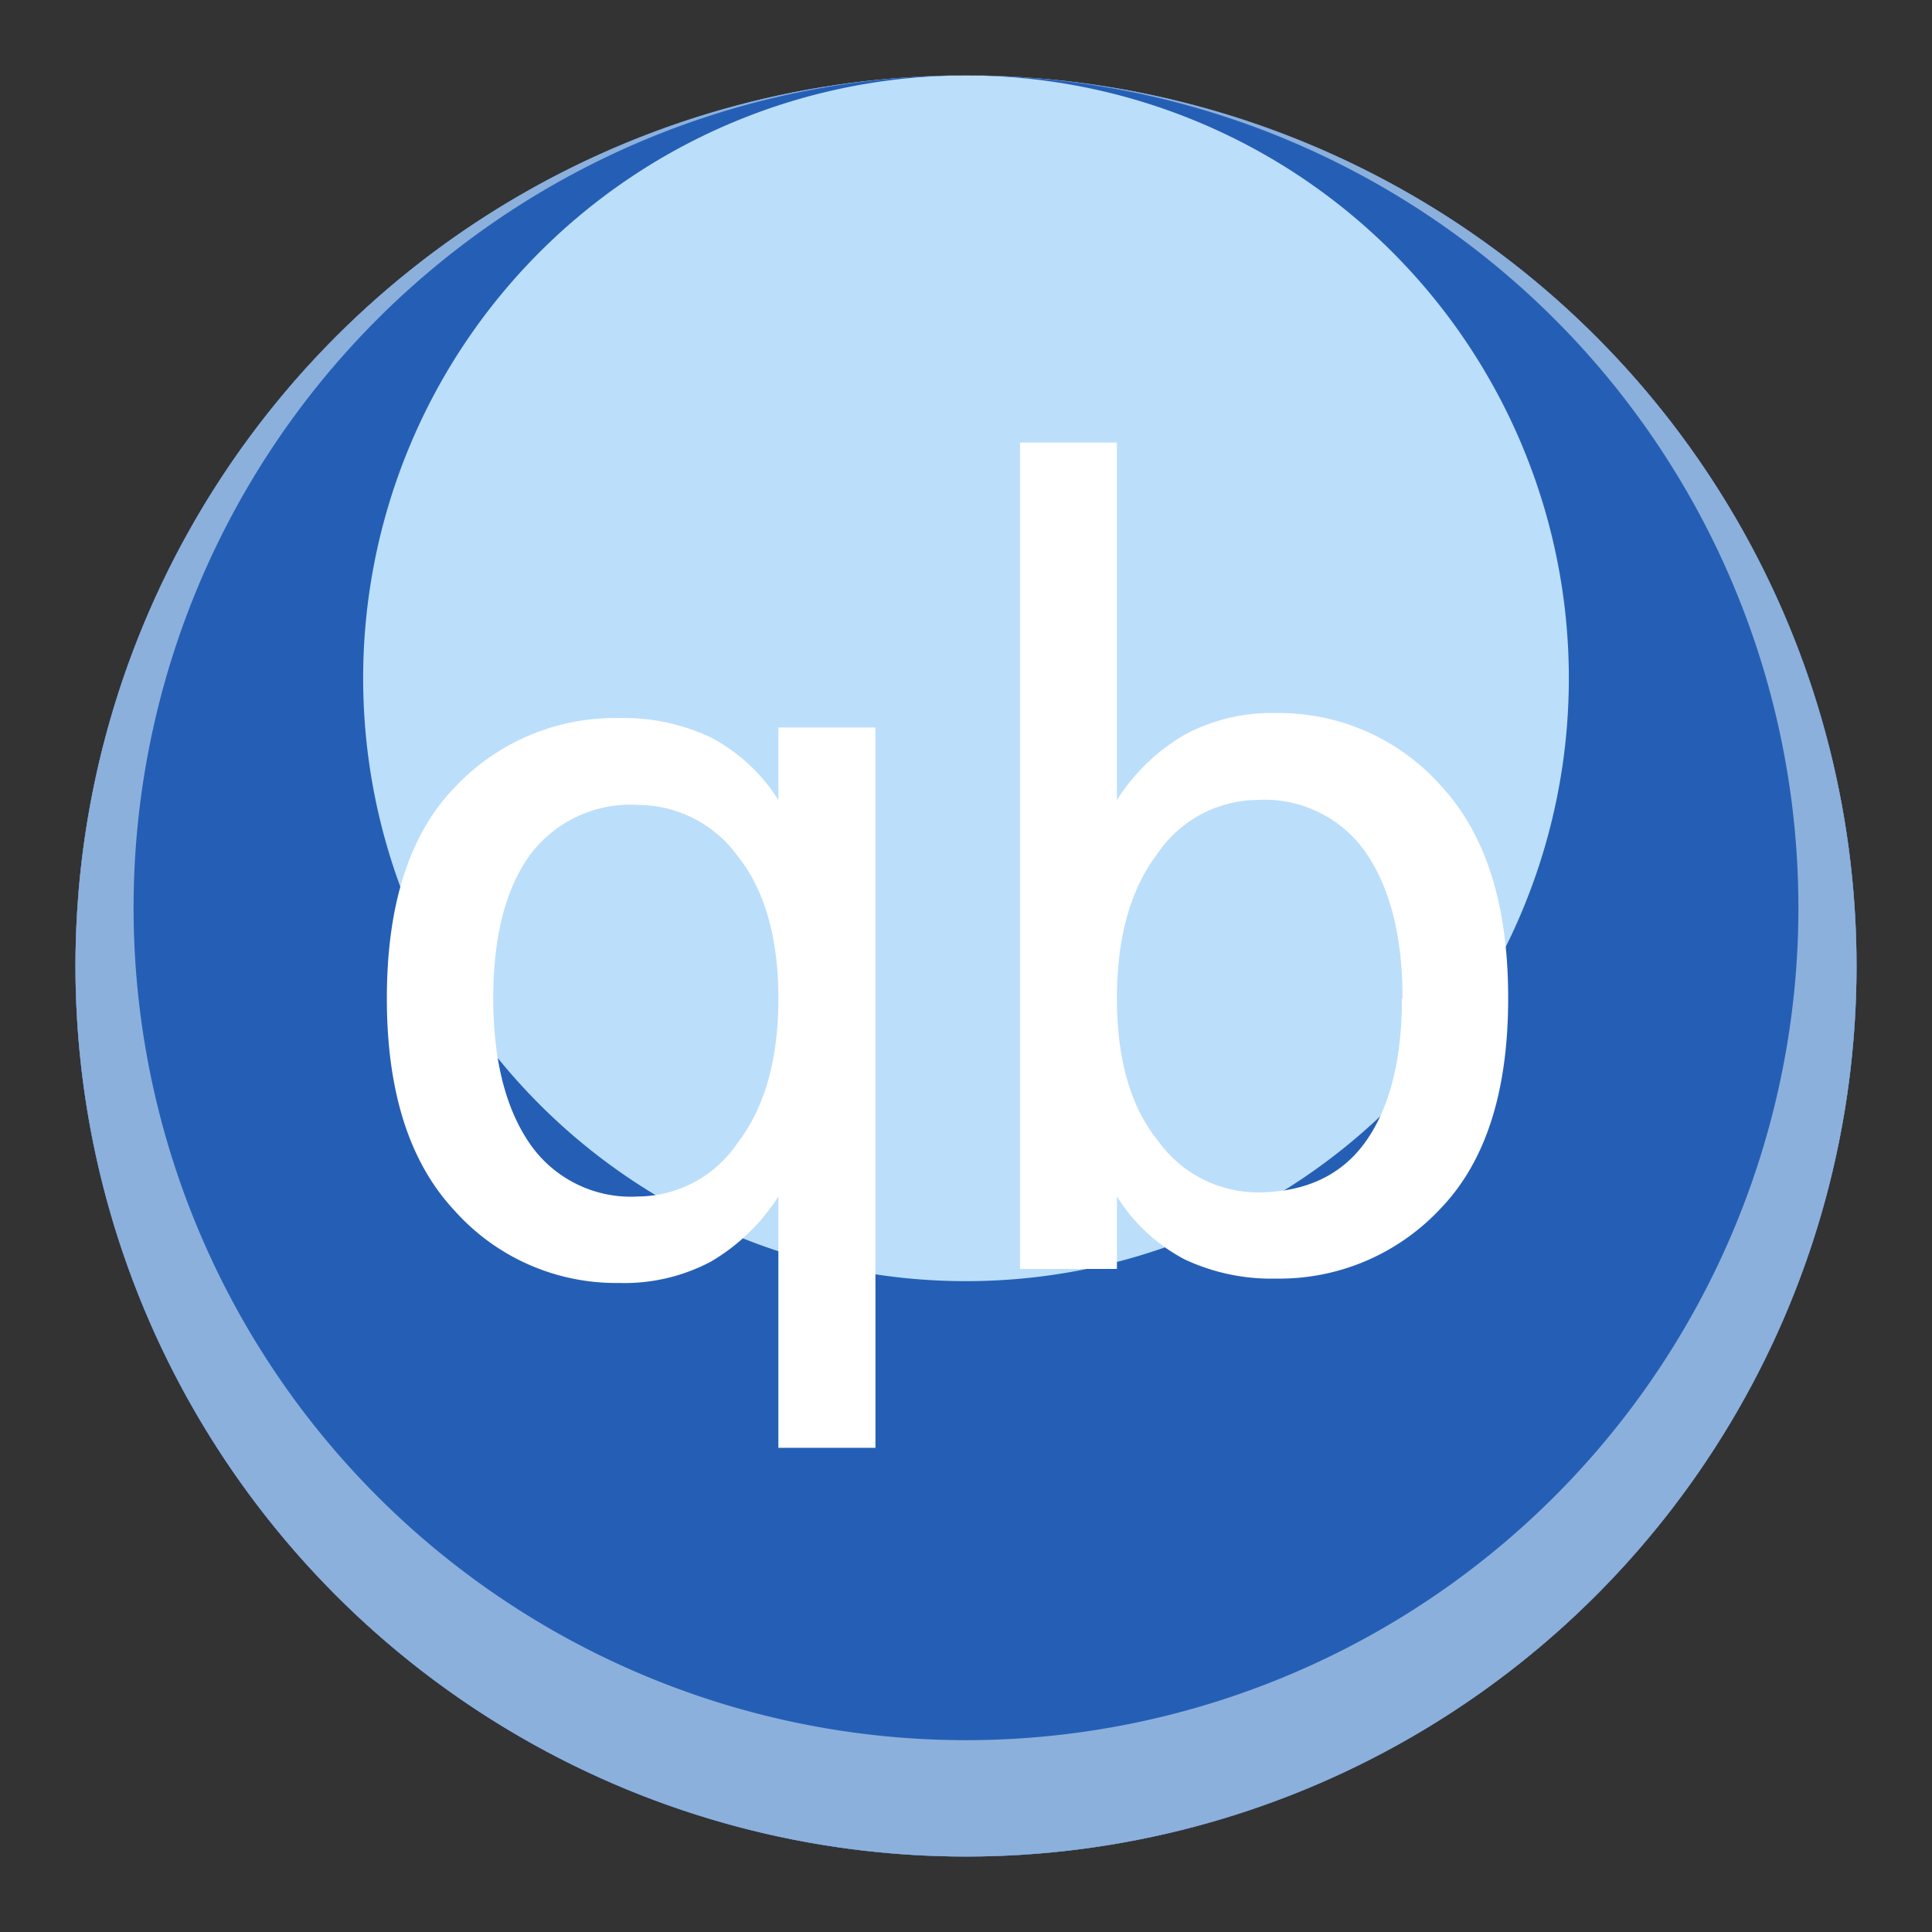<svg id="图层_1" data-name="图层 1" xmlns="http://www.w3.org/2000/svg" viewBox="0 0 128 128"><rect x="0" y="0" width="128" height="128" fill="#333333" stroke="none"/><defs><style>.cls-1{fill:#bbdefb;}.cls-2{fill:#255fb5;}.cls-3{fill:#8cb0dc;}.cls-4{fill:#fff;}</style></defs><title>qbittorrent-112</title><circle class="cls-1" cx="64" cy="64" r="59"/><path class="cls-2" d="M64,5A39.94,39.94,0,1,1,24.06,44.94,39.94,39.94,0,0,1,64,5a59,59,0,1,0,59,59A59,59,0,0,0,64,5Z"/><path class="cls-3" d="M64,5h1A55.15,55.15,0,1,1,63,5h1a59,59,0,1,0,59,59A59,59,0,0,0,64,5Z"/><path class="cls-4" d="M58,95.92H51.57V79.27a13.21,13.21,0,0,1-4.48,4.32A12.23,12.23,0,0,1,41,85a14.34,14.34,0,0,1-10.89-4.8q-4.49-4.8-4.48-14.09t4.48-13.93A14.58,14.58,0,0,1,41,47.57a13.53,13.53,0,0,1,6.08,1.28A11.74,11.74,0,0,1,51.57,53v-4.8H58ZM51.57,66.14c0-4-.91-7.21-2.72-9.45a8.18,8.18,0,0,0-6.56-3.36,8.29,8.29,0,0,0-7.21,3.36c-1.6,2.24-2.4,5.4-2.4,9.45s.8,7.26,2.4,9.6a8.13,8.13,0,0,0,7.21,3.53,8,8,0,0,0,6.56-3.53Q51.57,72.23,51.57,66.14Z"/><path class="cls-4" d="M99.92,66.14q0,9.28-4.48,13.93a14.59,14.59,0,0,1-10.89,4.64,13.5,13.5,0,0,1-6.08-1.28A11.74,11.74,0,0,1,74,79.27v4.8H67.58V29.32H74V53a13.21,13.21,0,0,1,4.48-4.32,12.21,12.21,0,0,1,6.08-1.44,14.35,14.35,0,0,1,10.89,4.8Q99.93,56.85,99.92,66.14Zm-7,0q0-6.07-2.4-9.61A8.17,8.17,0,0,0,83.27,53a8.08,8.08,0,0,0-6.56,3.52Q74,60.06,74,66.14t2.72,9.44A8.16,8.16,0,0,0,83.27,79c3.2,0,5.61-1.12,7.21-3.37S92.88,70.2,92.88,66.14Z"/></svg>